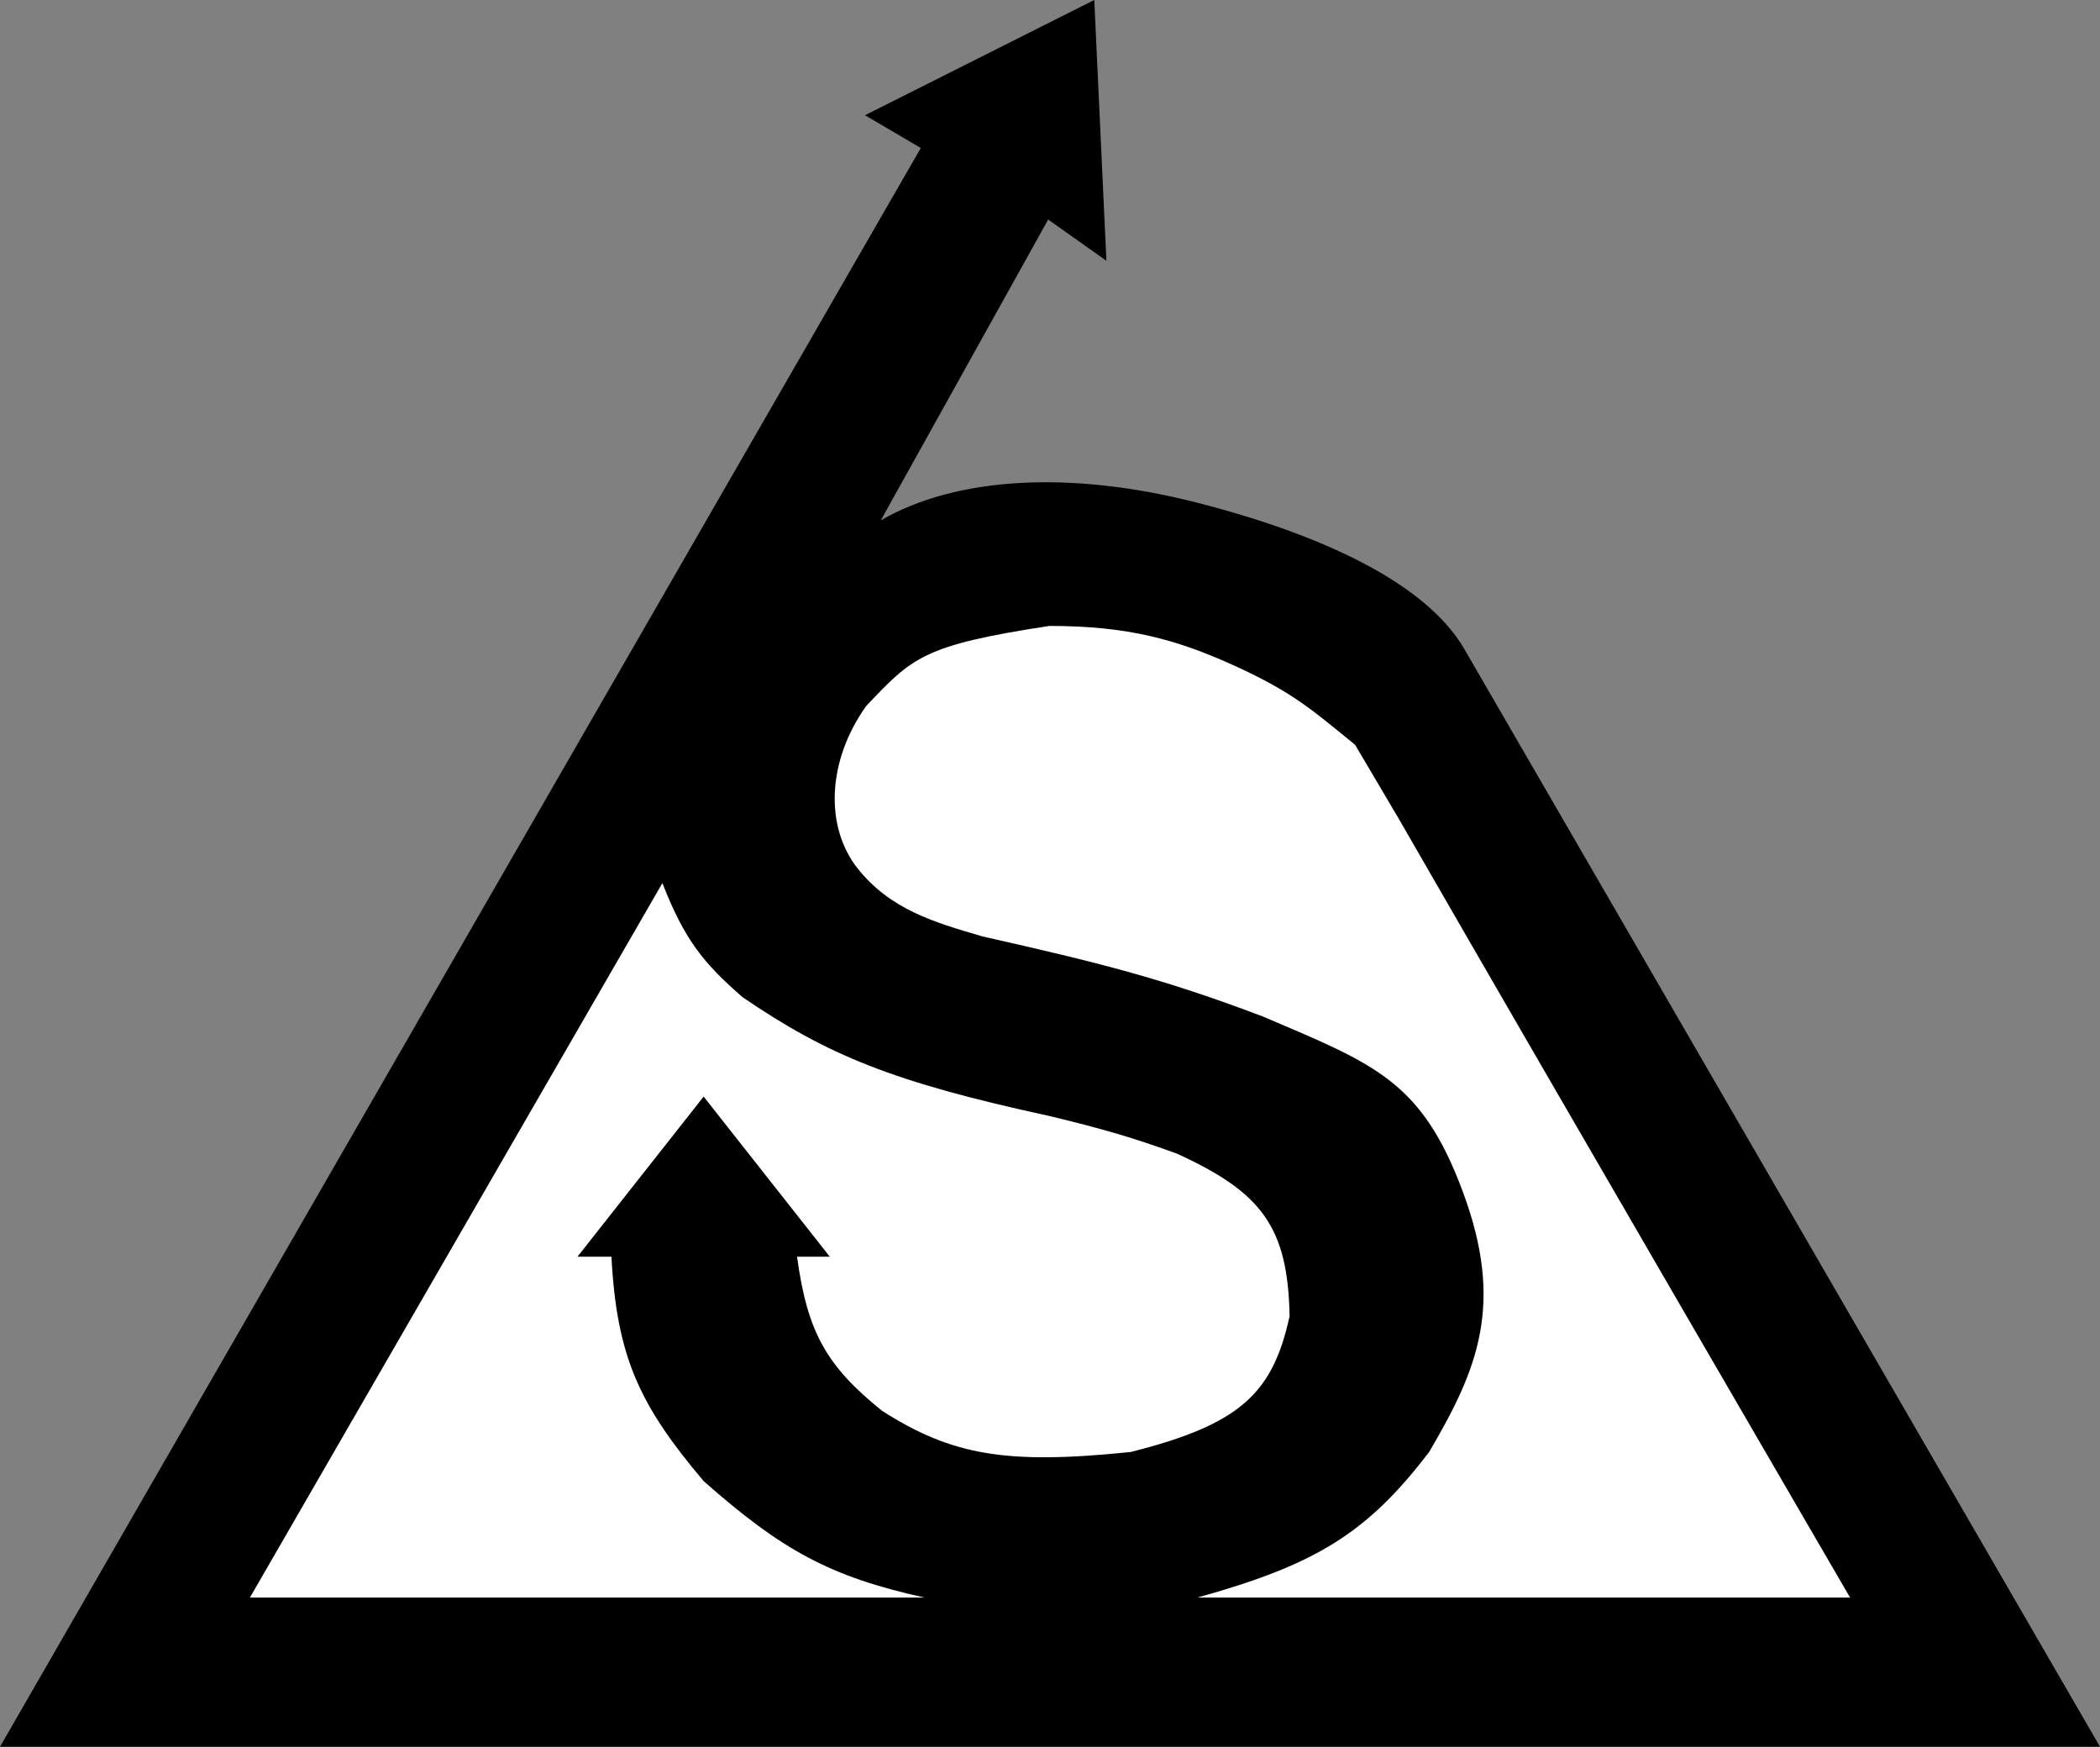 <svg width="1731" height="1440" viewBox="0 0 1731 1440" fill="none" xmlns="http://www.w3.org/2000/svg">
<rect x="0" y="0" width="1731" height="1440" fill="#808080" stroke="none"/>
<path d="M864 181L726 429C787.438 393.394 881 387.43 986 414.215C1091 441 1175.79 481.241 1207 535L1731 1440H0L759 122L713 95L902 0L912 215L864 181Z" fill="black"/>
<path d="M762 1317H206L546 728C564.373 775.013 579.956 794.018 612 822C682.455 870.076 736.255 892.087 865 920C910.658 931.063 933.749 937.836 970 951C1039.74 982.81 1061.62 1011.21 1063 1085C1049.11 1148.6 1022.47 1174.21 932 1197C829.152 1207.59 784.617 1199.77 727 1163C680.648 1125.59 665.456 1097.72 657 1036H684L580 904L476 1036H504C508.411 1118.65 527.057 1158.33 580 1221C644.152 1277.63 683.63 1299.67 762 1317Z" fill="white"/>
<path d="M1178 1197C1126.53 1264.56 1083.8 1290.02 987 1317H1525C1525 1317 1294 920 1153 675L1117 614C1081.88 585.501 1066 570.904 1018 549C970 527.096 929.603 516.007 865 516C760 532 751.941 542.172 714 582C681.393 627.752 680 682 707 716C733.797 749.745 770 760.318 809.112 771.741L810 772C905.971 793.65 958.504 806.702 1041 838C1133.44 877.411 1172 891 1206 983C1240 1075 1218.5 1128.35 1178 1197Z" fill="white"/>
</svg>
